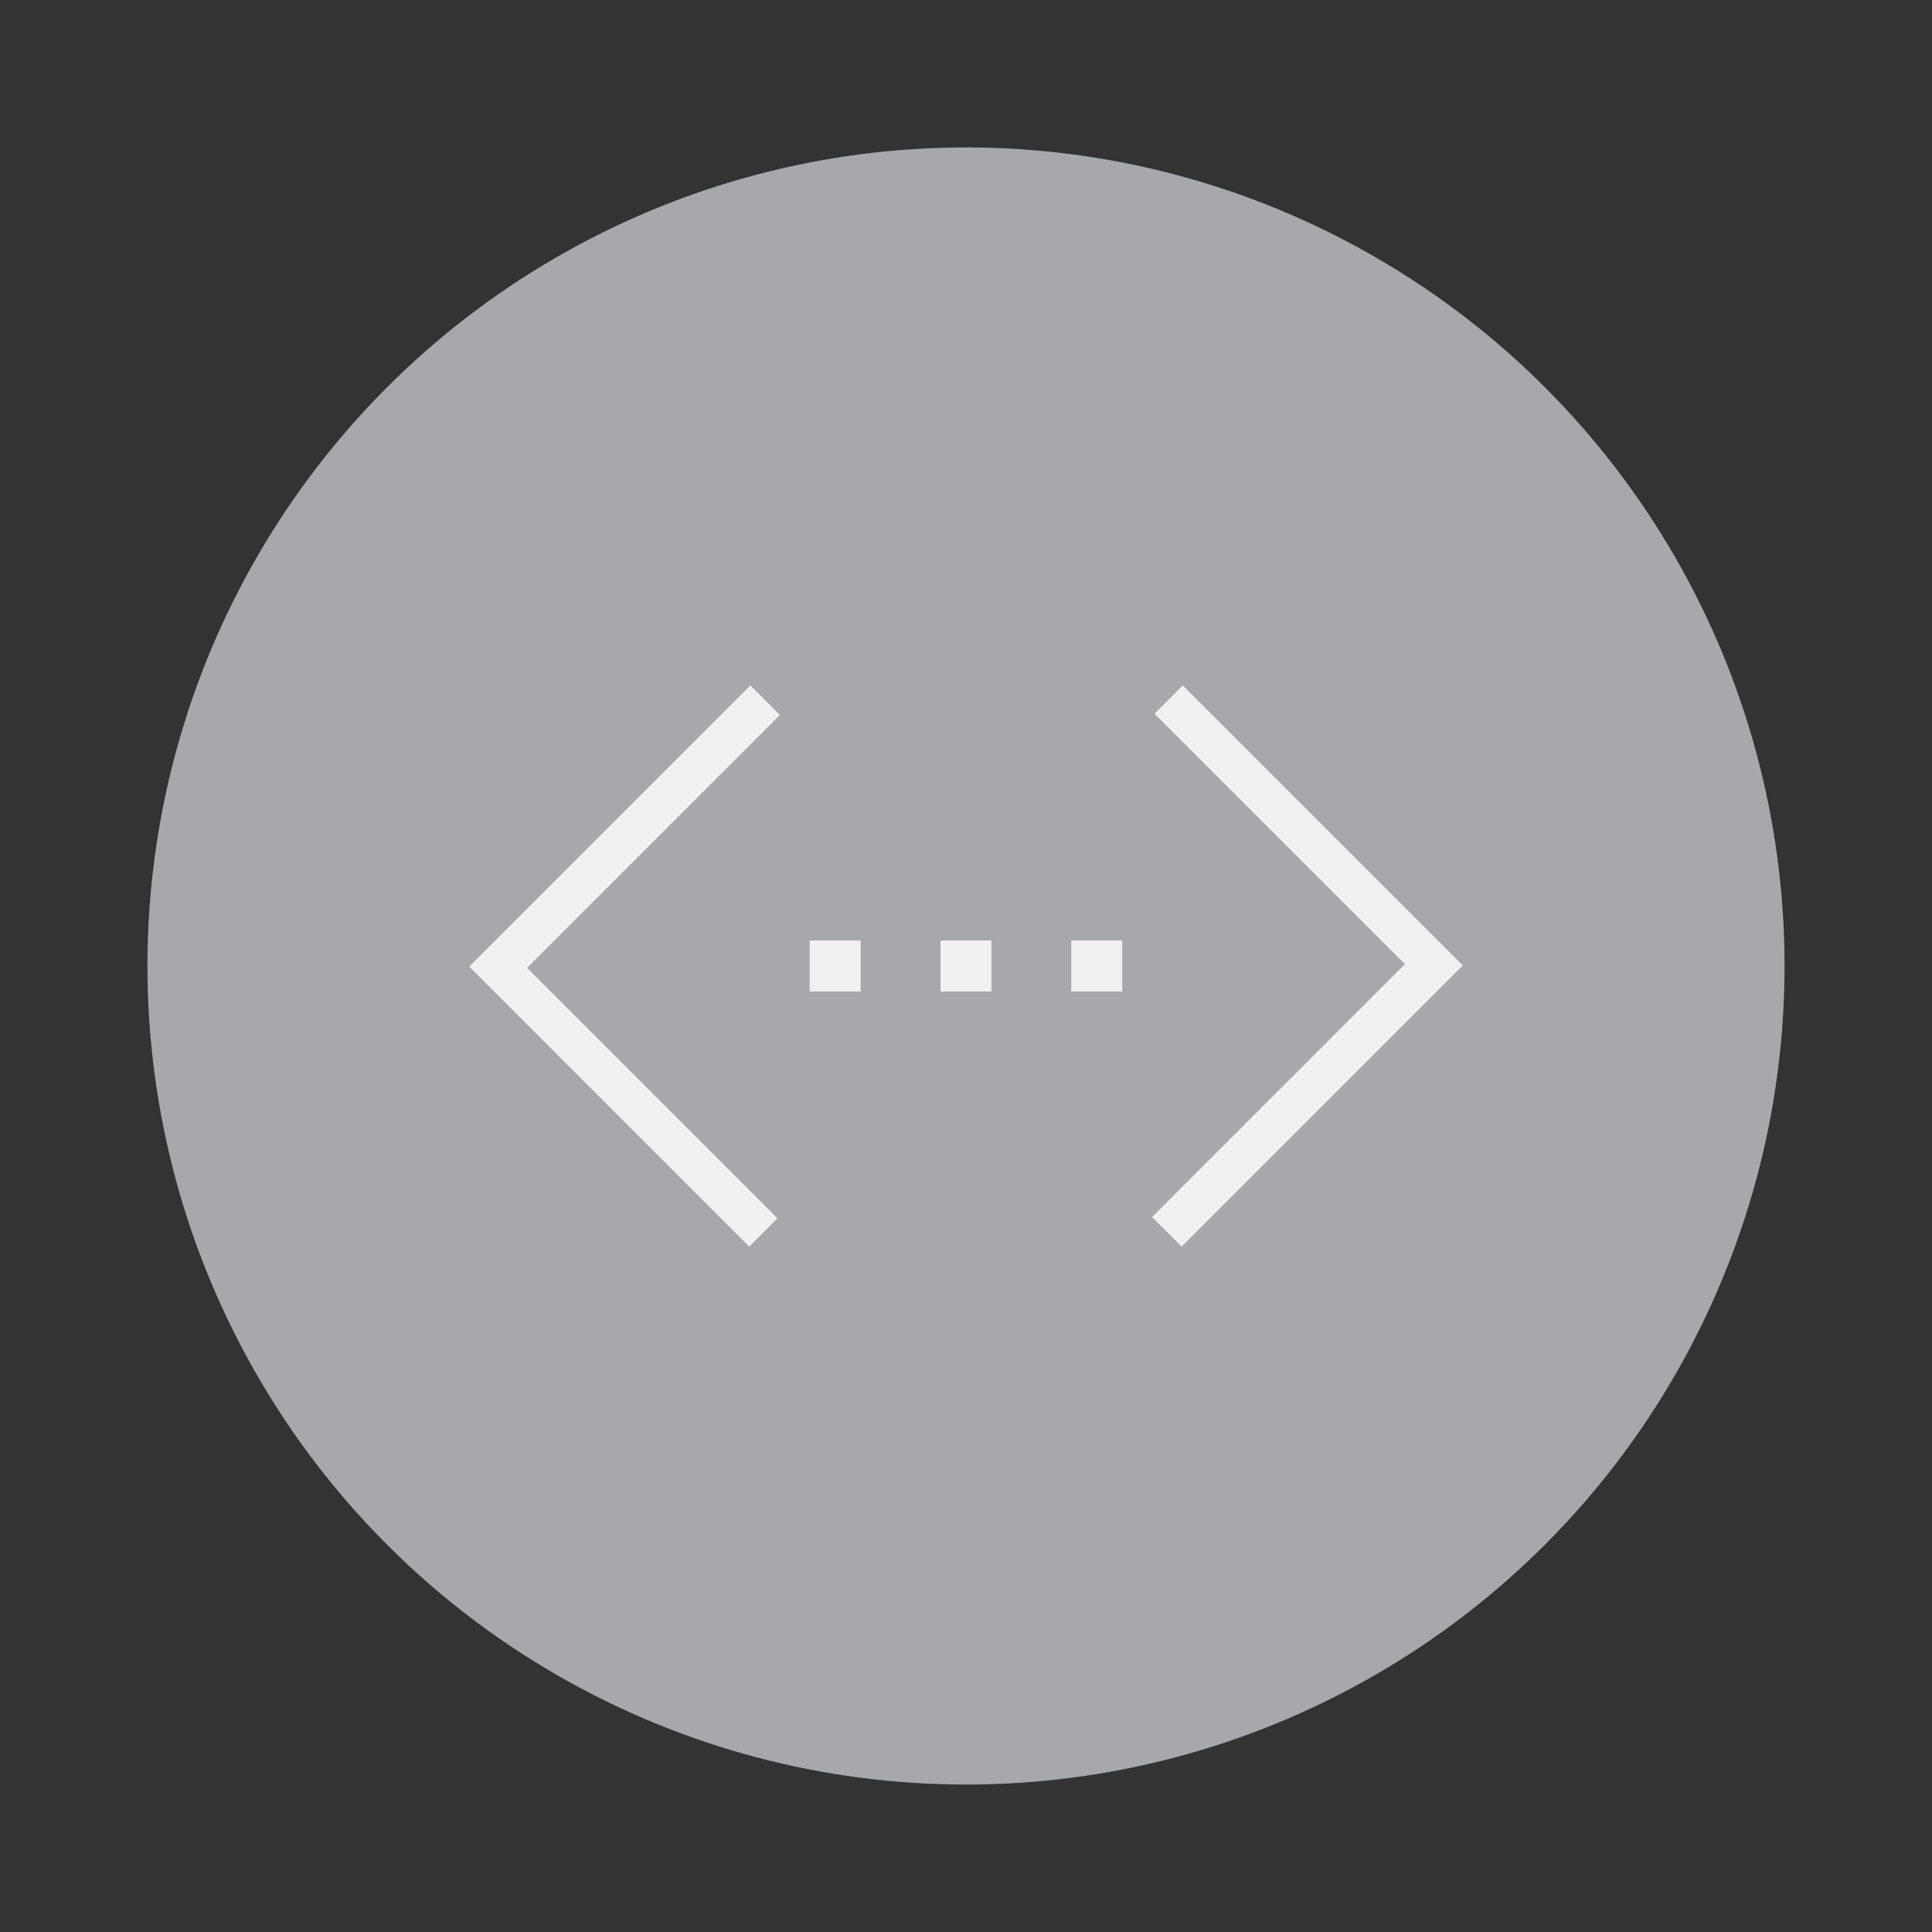 <?xml version="1.0" encoding="utf-8"?>
<!-- Generator: Adobe Illustrator 16.0.0, SVG Export Plug-In . SVG Version: 6.00 Build 0)  -->
<!DOCTYPE svg PUBLIC "-//W3C//DTD SVG 1.1//EN" "http://www.w3.org/Graphics/SVG/1.1/DTD/svg11.dtd">
<svg version="1.1" id="Layer_1" xmlns="http://www.w3.org/2000/svg" xmlns:xlink="http://www.w3.org/1999/xlink" x="0px" y="0px"
	 width="70px" height="70px" viewBox="0 0 70 70" enable-background="new 0 0 70 70" xml:space="preserve">
<rect x="0" y="0" width="70" height="70" fill="#333333" stroke="none"/>
<g>
	<g>
		<g>
			<circle fill="#A6A8AB" cx="35" cy="35" r="29.658"/>
			<path fill="#A6A8AB" d="M35,35"/>
		</g>
	</g>
	<g>
		<g>
			<polygon fill="#F2F0F0" points="28.258,25.905 19.096,35.067 28.17,44.141 27.145,45.166 17.002,35.022 27.188,24.835 			"/>
		</g>
		<g>
			<polygon fill="#F2F0F0" points="41.741,44.096 50.904,34.934 41.83,25.86 42.854,24.835 52.998,34.979 42.812,45.166 			"/>
		</g>
		<g>
			<rect x="29.645" y="34.384" fill="#F2F0F0" width="1.23" height="1.232"/>
			
				<rect x="29.645" y="34.384" fill="none" stroke="#F2F0F0" stroke-width="0.616" stroke-miterlimit="3.864" width="1.23" height="1.232"/>
		</g>
		<g>
			<rect x="34.384" y="34.384" fill="#F2F0F0" width="1.23" height="1.232"/>
			
				<rect x="34.384" y="34.384" fill="none" stroke="#F2F0F0" stroke-width="0.616" stroke-miterlimit="3.864" width="1.23" height="1.232"/>
		</g>
		<g>
			<rect x="39.123" y="34.384" fill="#F2F0F0" width="1.229" height="1.232"/>
			
				<rect x="39.123" y="34.384" fill="none" stroke="#F2F0F0" stroke-width="0.616" stroke-miterlimit="3.864" width="1.229" height="1.232"/>
		</g>
	</g>
</g>
</svg>
